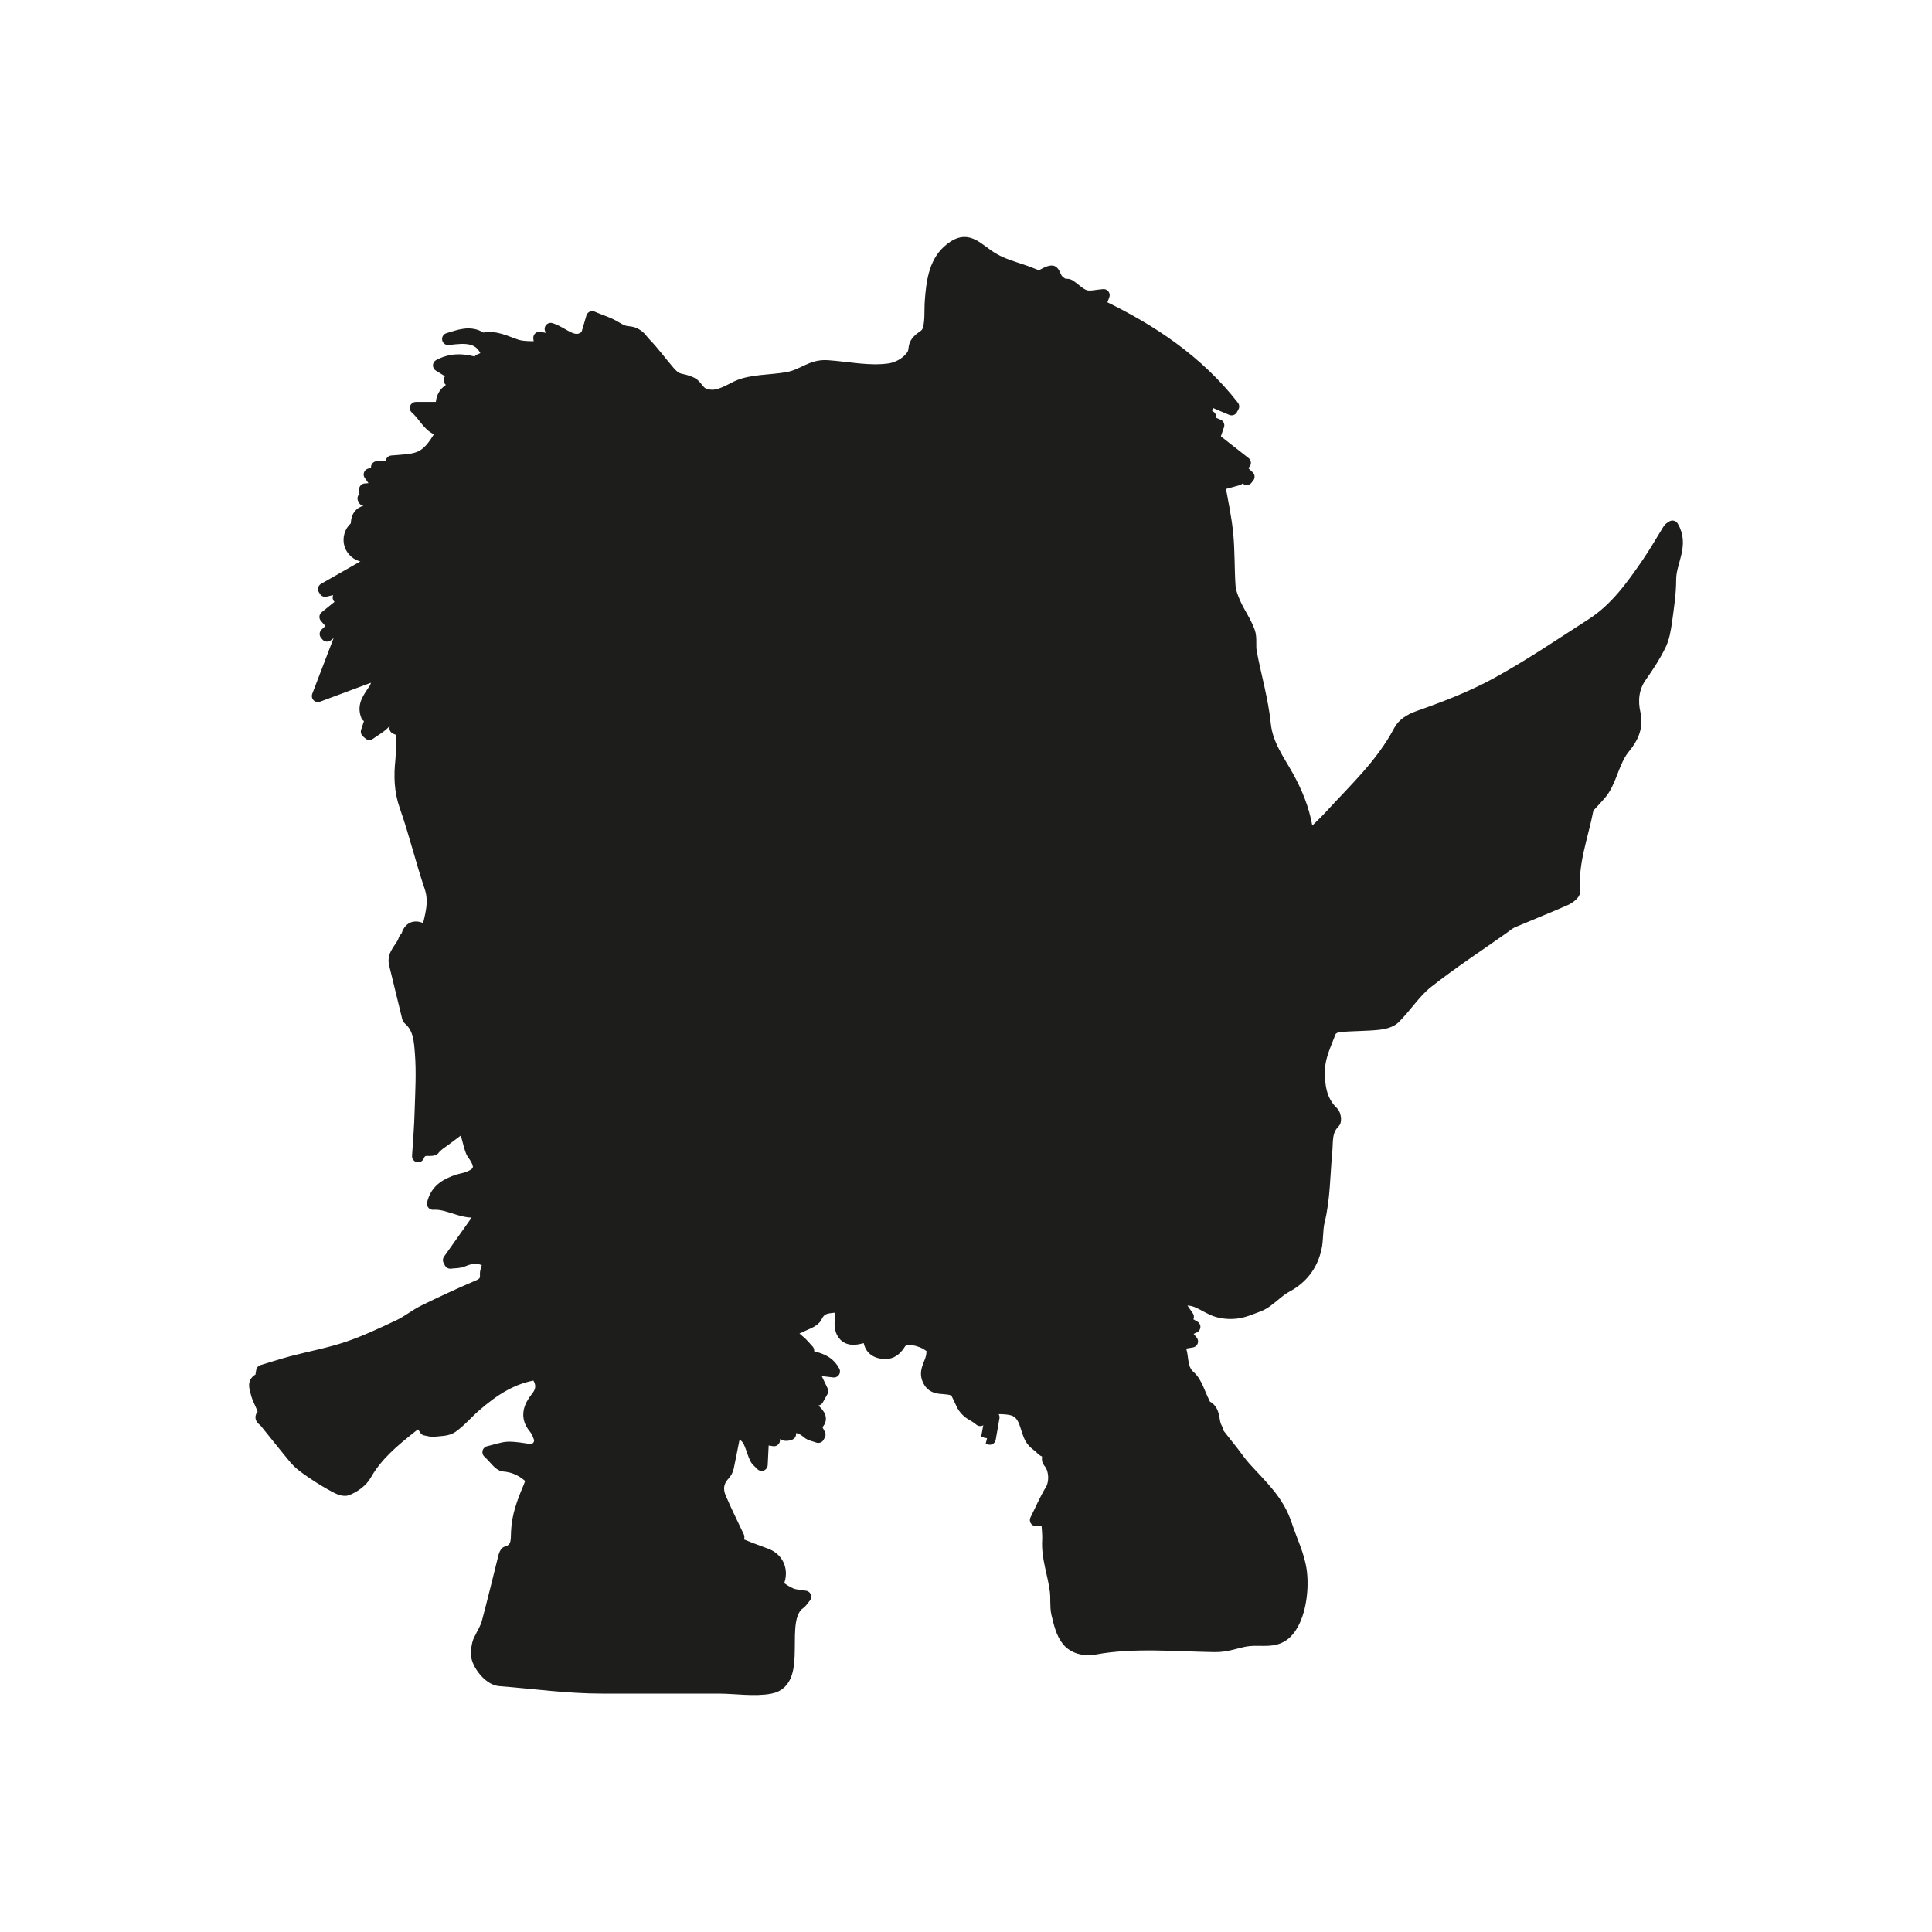 <?xml version="1.0" encoding="UTF-8"?>
<svg width="159px" height="159px" viewBox="0 0 159 159" version="1.1" xmlns="http://www.w3.org/2000/svg" xmlns:xlink="http://www.w3.org/1999/xlink">
    <title>creature/orc</title>
    <g id="creature/orc" stroke="none" stroke-width="1" fill="none" fill-rule="evenodd" stroke-linejoin="round">
        <path d="M92.224,94.322 C92.17,95.078 92.107,95.924 92.053,96.77 C92.008,97.499 92.404,97.931 93.07,98.084 C93.592,98.201 94.78,98.309 94.879,98.354 C94.753,98.399 94.672,98.426 94.555,98.471 C94.672,98.543 94.771,98.597 94.906,98.678 C94.924,98.534 94.951,98.453 94.951,98.363 C94.969,97.346 93.007,94.511 92.224,94.322" id="Path" stroke="#1D1D1B" fill="#1D1D1B"></path>
        <path d="M35.999,33.578 L34.227,33.578 C35.001,34.252 35.316,35.242 36.342,35.422 C36.486,35.144 36.611,34.892 36.773,34.586 C36.413,34.648 36.144,34.694 35.864,34.739 C35.855,34.703 35.846,34.666 35.837,34.63 C36.017,34.532 36.206,34.432 36.386,34.334 C36.377,34.306 36.368,34.279 36.359,34.252 C36.135,34.27 35.901,34.288 35.541,34.316 C35.712,34.045 35.81,33.874 35.999,33.578" id="Path" stroke="#1D1D1B" fill="#1D1D1B"></path>
        <path d="M81.239,118.337 C81.311,118.355 81.383,118.382 81.455,118.4 C81.554,117.815 81.662,117.23 81.761,116.645 C81.689,116.627 81.626,116.618 81.554,116.6 C81.446,117.185 81.338,117.761 81.239,118.337" id="Path" stroke="#1D1D1B" fill="#1D1D1B"></path>
        <path d="M88.483,78.639 C88.969,78.629 89.509,78.834 89.869,78.406 C89.221,77.006 88.15,73.769 89.968,72.778 C90.607,72.428 90.832,71.942 90.805,71.213 C90.796,70.94 90.868,70.668 90.904,70.396 C91.012,69.57 91.372,68.666 91.174,67.947 C90.823,66.644 90.13,65.439 89.491,64 C89.176,64.544 88.879,64.875 88.807,65.254 C88.573,66.44 88.438,67.645 88.267,68.841 C88.195,69.327 88.096,69.667 87.475,69.589 C86.872,69.512 86.719,69.181 86.71,68.646 C86.701,68.053 86.71,67.461 86.71,66.78 C86.323,67.12 86.026,67.373 85.711,67.655 C85.477,66.848 85.27,66.148 85.063,65.448 C85,65.458 84.928,65.458 84.856,65.468 C84.505,66.702 84.145,67.947 83.767,69.239 C84.478,69.171 84.991,69.113 85.468,69.064 L85.468,69.064 C85.639,70.96 85.468,73.341 86.125,75.13 C86.224,75.392 86.512,75.48 86.593,75.762 C86.674,76.015 86.575,76.53 86.575,76.802 C86.566,77.502 86.278,79.504 86.737,80 C86.431,79.971 86.305,79.942 86.152,79.776 C86.746,79.825 87.538,78.872 88.168,78.678 C88.267,78.649 88.375,78.639 88.483,78.639" id="Path" stroke="#1D1D1B" fill="#1D1D1B"></path>
        <path d="M94.843,95.638 C94.843,94.477 94.96,93.433 95.104,92.317 C95.149,91.975 95.077,91.57 95.086,91.219 C95.086,91.066 95.284,90.346 95.275,90.238 C95.23,89.869 95.545,89.986 95.194,89.617 C94.357,88.735 92.53,90.373 92.125,90.985 C92.125,90.985 92.125,90.985 92.125,90.985 C91.864,91.381 91.819,90.94 91.693,91.633 C91.567,92.344 91.693,93.217 91.693,93.946" id="Path" stroke="#1D1D1B" fill="#1D1D1B"></path>
        <path d="M44.476,28.612 C44.447,28.339 44.427,28.134 44.389,27.802 C44.914,27.9 45.372,27.988 45.81,28.075 C45.654,27.753 45.489,27.412 45.323,27.071 C46.404,27.402 47.28,28.573 48.302,27.597 C48.477,27.012 48.594,26.602 48.74,26.105 C49.246,26.329 49.743,26.485 50.23,26.71 C50.599,26.876 50.892,27.119 51.281,27.256 C51.592,27.383 51.933,27.305 52.284,27.5 C52.741,27.763 52.761,27.939 53.101,28.29 C53.101,28.29 53.101,28.29 53.101,28.29 L53.101,28.29 C53.802,29.012 54.386,29.831 55.048,30.592 C55.808,31.47 55.983,31.089 56.937,31.548 C57.268,31.714 57.472,32.221 57.823,32.396 C58.855,32.884 59.75,32.27 60.636,31.84 C61.804,31.284 63.391,31.372 64.813,31.119 C66.117,30.884 66.76,30.046 68.113,30.143 C69.797,30.26 71.491,30.641 73.185,30.407 C73.876,30.309 74.625,29.909 75.073,29.285 C75.336,28.914 75.2,28.592 75.385,28.28 C75.774,27.627 76.28,27.783 76.465,26.993 C76.631,26.29 76.553,25.461 76.611,24.739 C76.718,23.325 76.903,21.687 78.023,20.672 C79.425,19.404 80.077,20.165 81.304,21.033 C82.696,22.018 84.156,22.096 85.675,22.896 C85.675,22.896 85.675,22.896 85.675,22.896 C85.684,22.828 85.694,22.759 85.694,22.701 C85.986,22.564 86.288,22.35 86.58,22.35 C86.716,22.35 86.823,22.789 86.989,23.003 C87.115,23.159 87.3,23.306 87.485,23.393 C87.631,23.471 87.855,23.403 88.001,23.491 C88.439,23.774 88.819,24.203 89.296,24.359 C89.724,24.496 90.24,24.33 90.824,24.291 C90.688,24.642 90.61,24.866 90.513,25.13 C94.748,27.158 98.574,29.714 101.484,33.45 C101.445,33.528 101.406,33.606 101.358,33.684 C100.851,33.469 100.345,33.264 99.849,33.04 C99.528,32.894 99.216,32.708 98.904,32.533 C98.291,32.201 97.678,31.743 97.113,32.494 C97.405,32.718 97.678,33.021 98.028,33.186 C98.369,33.352 98.778,33.391 99.352,33.518 C99.002,33.635 98.817,33.694 98.535,33.781 C98.953,33.986 99.274,34.142 99.586,34.298 C99.576,34.328 99.566,34.367 99.557,34.396 C99.294,34.347 99.041,34.308 98.778,34.259 C98.768,34.298 98.758,34.328 98.749,34.357 C99.245,34.562 99.742,34.776 100.258,35.001 C100.121,35.41 100.005,35.732 99.888,36.083 C100.667,36.698 101.465,37.322 102.448,38.093 C102.039,38.054 101.844,38.044 101.455,38.005 C101.961,38.483 102.351,38.863 102.75,39.234 C102.701,39.292 102.652,39.361 102.604,39.419 C102.38,39.292 102.146,39.156 101.844,38.97 C101.864,39.156 101.874,39.302 101.893,39.448 C101.397,39.585 100.9,39.722 100.326,39.878 C100.55,41.175 100.851,42.521 100.988,43.877 C101.134,45.311 101.085,46.774 101.182,48.207 C101.221,48.715 101.416,49.222 101.63,49.69 C101.981,50.47 102.497,51.182 102.789,51.992 C102.974,52.499 102.828,53.123 102.935,53.679 C103.305,55.64 103.879,57.581 104.084,59.571 C104.249,61.258 105.193,62.507 105.953,63.872 C106.692,65.199 107.247,66.555 107.51,68.047 C107.549,68.271 107.647,68.486 107.773,68.857 C108.425,68.213 108.98,67.715 109.477,67.169 C111.511,64.945 113.741,62.887 115.172,60.166 C115.464,59.61 116.019,59.249 116.749,58.986 C118.949,58.215 121.149,57.366 123.193,56.245 C125.88,54.772 128.421,53.045 131.001,51.387 C132.967,50.129 134.301,48.256 135.596,46.374 C136.219,45.467 136.764,44.501 137.348,43.565 C137.416,43.467 137.543,43.409 137.64,43.34 C138.555,44.862 137.436,46.247 137.445,47.7 C137.445,48.861 137.26,50.022 137.105,51.173 C137.007,51.826 136.9,52.509 136.608,53.094 C136.17,53.992 135.615,54.84 135.041,55.65 C134.359,56.606 134.281,57.688 134.515,58.722 C134.768,59.863 134.311,60.751 133.707,61.483 C132.831,62.526 132.665,63.863 131.984,64.955 C131.721,65.374 131.341,65.726 131.011,66.106 C130.884,66.262 130.68,66.399 130.65,66.574 C130.222,68.818 129.346,70.993 129.55,73.353 C129.57,73.558 129.122,73.899 128.83,74.026 C127.389,74.66 125.919,75.245 124.469,75.86 C124.196,75.977 123.962,76.191 123.709,76.367 C121.616,77.85 119.465,79.254 117.45,80.844 C116.418,81.663 115.688,82.853 114.734,83.79 C114.432,84.082 113.877,84.209 113.429,84.258 C112.339,84.365 111.248,84.346 110.168,84.443 C109.905,84.473 109.535,84.687 109.457,84.911 C109.087,85.897 108.591,86.901 108.552,87.916 C108.503,89.193 108.62,90.559 109.691,91.564 C109.856,91.72 109.925,92.246 109.808,92.354 C109.078,93.046 109.224,93.983 109.146,94.782 C108.961,96.694 108.99,98.616 108.523,100.508 C108.347,101.23 108.435,102.02 108.26,102.751 C107.948,104.117 107.17,105.161 105.894,105.853 C105.3,106.165 104.814,106.673 104.259,107.072 C104.025,107.248 103.762,107.394 103.48,107.492 C102.925,107.697 102.36,107.95 101.776,108.019 C101.231,108.087 100.628,108.048 100.102,107.872 C99.051,107.531 98.184,106.516 96.919,107.15 C97.152,107.502 97.425,107.882 97.756,108.37 C97.746,108.399 97.678,108.584 97.6,108.799 C97.814,108.926 98.019,109.043 98.291,109.199 C97.97,109.345 97.736,109.452 97.444,109.589 C97.649,109.852 97.814,110.057 98.096,110.399 C97.61,110.477 97.23,110.545 96.821,110.613 C97.532,111.247 96.977,112.466 97.892,113.286 C98.466,113.783 98.681,114.7 99.06,115.422 C99.119,115.539 99.158,115.695 99.255,115.744 C100.024,116.114 99.751,116.963 100.092,117.529 C100.19,117.685 100.199,117.909 100.306,118.055 C100.676,118.543 101.066,119.011 101.445,119.499 C101.776,119.928 102.088,120.387 102.448,120.786 L102.448,120.786 C103.869,122.357 105.184,123.498 105.846,125.527 C106.254,126.775 106.887,128.014 107.053,129.331 C107.228,130.716 107.014,132.637 106.264,133.827 C105.203,135.515 103.869,134.696 102.283,135.056 C101.445,135.242 100.871,135.476 99.956,135.466 C96.743,135.417 93.258,135.086 90.094,135.671 C89.218,135.827 88.361,135.603 87.865,134.988 C87.388,134.403 87.203,133.554 87.018,132.794 C86.882,132.179 86.979,131.516 86.892,130.892 C86.716,129.516 86.191,128.199 86.268,126.785 C86.298,126.2 86.21,125.615 86.181,125 C85.918,125.029 85.645,125.059 85.256,125.098 C85.704,124.21 86.045,123.391 86.502,122.649 C86.901,121.986 86.843,120.874 86.317,120.289 C86.317,120.289 86.317,120.289 86.317,120.289 C86.171,120.113 86.317,119.86 86.239,119.684 C86.103,119.382 85.928,119.47 85.723,119.245 C85.383,118.884 85.1,118.816 84.837,118.358 C84.429,117.636 84.438,116.475 83.523,116.066 C82.842,115.763 80.33,115.724 80.671,116.865 C80.106,116.378 79.785,116.436 79.318,115.792 C79.181,115.607 78.734,114.534 78.656,114.485 C77.867,113.978 76.777,114.612 76.358,113.432 C76.105,112.72 76.68,112.125 76.728,111.471 C76.796,110.584 76.884,111.072 76.368,110.672 C75.959,110.35 74.479,109.852 74.061,110.545 L74.061,110.545 C73.642,111.237 73.116,111.471 72.425,111.296 C71.734,111.13 71.481,110.584 71.559,109.882 C70.741,110.116 69.787,110.496 69.339,109.657 C69.028,109.082 69.281,108.194 69.281,107.365 C68.648,107.736 67.675,107.268 67.168,108.36 C66.974,108.77 66.253,108.955 65.757,109.218 C65.591,109.296 65.26,109.287 65.241,109.374 C65.192,109.56 65.251,109.823 65.358,109.989 C65.513,110.203 65.767,110.36 65.961,110.555 C66.117,110.711 66.263,110.886 66.506,111.15 C66.156,111.169 65.981,111.179 65.601,111.198 C66.662,111.852 67.957,111.598 68.629,112.866 C67.976,112.788 67.441,112.72 66.789,112.652 C67.1,113.305 67.373,113.881 67.665,114.485 C67.568,114.651 67.431,114.895 67.276,115.178 C66.954,115.061 66.643,114.934 66.331,114.817 C66.292,114.856 66.253,114.895 66.214,114.934 C66.516,115.344 66.779,115.802 67.129,116.153 C67.606,116.622 67.587,116.982 67.052,117.343 C67.188,117.577 67.314,117.821 67.441,118.065 C67.412,118.124 67.383,118.182 67.344,118.25 C67.061,118.143 66.711,118.094 66.487,117.909 C66.01,117.49 65.513,117.304 64.871,117.529 C64.91,117.685 64.959,117.841 65.017,118.016 C64.19,118.348 64.209,117.363 63.615,117.158 C63.644,117.626 63.664,118.036 63.693,118.524 C63.44,118.485 63.206,118.446 62.788,118.367 C62.758,119.06 62.72,119.743 62.681,120.552 C62.496,120.348 62.281,120.201 62.184,119.987 C61.96,119.509 61.853,118.972 61.59,118.514 C61.415,118.211 61.065,117.997 60.773,117.782 C60.743,117.763 60.471,117.948 60.442,118.065 C60.247,118.962 60.091,119.86 59.896,120.757 C59.857,120.972 59.731,121.196 59.585,121.352 C59.04,121.928 58.972,122.601 59.264,123.274 C59.721,124.356 60.257,125.41 60.763,126.493 C60.704,126.493 60.529,126.512 60.227,126.541 C60.393,126.736 60.49,126.931 60.627,126.99 C61.425,127.322 62.223,127.624 63.031,127.917 C63.868,128.219 64.316,128.98 64.141,129.867 C64.092,130.092 63.956,130.443 64.043,130.521 C64.355,130.804 64.735,131.028 65.114,131.194 C65.426,131.321 65.786,131.33 66.263,131.408 C66.059,131.652 65.961,131.828 65.815,131.935 C63.868,133.271 66.156,138.363 63.401,138.89 C62.106,139.143 60.48,138.88 59.157,138.88 L49.577,138.88 C46.667,138.88 43.989,138.49 41.108,138.266 C40.232,138.197 39.161,136.812 39.248,135.944 C39.297,135.534 39.346,135.134 39.56,134.803 C39.755,134.383 40.018,133.984 40.134,133.545 C40.621,131.73 41.059,129.897 41.517,128.073 C41.556,127.956 41.614,127.77 41.702,127.751 C42.617,127.497 42.529,126.727 42.558,126.054 C42.607,124.766 43.045,123.596 43.542,122.435 C43.639,122.211 43.717,121.967 43.804,121.733 C43.123,121.079 42.403,120.679 41.449,120.601 C41.079,120.572 40.748,120.006 40.202,119.509 C40.894,119.343 41.351,119.167 41.818,119.148 C42.393,119.138 42.967,119.245 43.542,119.333 C44.126,119.421 44.622,118.845 44.398,118.27 C44.301,117.997 44.174,117.704 43.98,117.48 C43.25,116.592 43.59,115.753 44.165,115.032 C44.739,114.32 44.612,113.725 44.145,113.071 C42.169,113.354 40.592,114.407 39.141,115.666 C38.47,116.241 37.895,116.943 37.185,117.441 C36.805,117.704 36.201,117.685 35.705,117.743 C35.5,117.772 35.277,117.685 35.014,117.646 C34.576,116.953 34.478,116.914 33.758,117.499 C32.366,118.611 30.993,119.743 30.078,121.362 C29.776,121.898 29.134,122.367 28.55,122.581 C28.189,122.718 27.605,122.347 27.177,122.113 C26.525,121.752 25.912,121.342 25.298,120.913 C24.938,120.66 24.578,120.377 24.296,120.045 C23.468,119.05 22.67,118.036 21.852,117.031 C21.696,116.826 21.248,116.68 21.764,116.368 C21.803,116.348 21.696,116.066 21.638,115.909 C21.463,115.461 21.21,115.032 21.112,114.573 C21.044,114.222 20.781,113.734 21.414,113.491 C21.521,113.452 21.521,113.091 21.579,112.827 C22.387,112.583 23.205,112.32 24.033,112.096 C25.551,111.696 27.099,111.413 28.579,110.915 C30.029,110.428 31.431,109.765 32.823,109.111 C33.534,108.779 34.157,108.262 34.858,107.911 C36.328,107.189 37.817,106.497 39.326,105.853 C39.813,105.648 40.037,105.424 39.998,104.878 C39.979,104.575 40.154,104.263 40.261,103.912 C39.599,103.415 38.898,103.405 38.119,103.746 C37.808,103.893 37.418,103.863 37.058,103.912 C37.019,103.844 36.99,103.776 36.951,103.707 C37.944,102.303 38.947,100.888 39.94,99.484 C38.402,100.206 37.107,98.957 35.637,99.064 C35.909,97.894 36.766,97.465 37.701,97.143 C37.886,97.084 38.09,97.055 38.285,96.997 C39.56,96.606 39.725,96.041 38.937,94.958 C38.771,94.734 38.713,94.412 38.625,94.129 C38.47,93.583 38.333,93.027 38.226,92.588 C37.623,93.046 37.155,93.417 36.669,93.768 C36.328,94.022 35.958,94.236 35.695,94.578 C35.364,94.763 34.741,94.353 34.41,95.153 C34.488,93.914 34.595,92.676 34.624,91.437 C34.673,89.847 34.77,88.247 34.644,86.667 C34.566,85.692 34.527,84.59 33.641,83.848 C33.573,83.79 33.573,83.663 33.544,83.565 C33.193,82.151 32.853,80.747 32.512,79.332 C32.307,78.493 33.076,78.035 33.281,77.352 C33.31,77.235 33.466,77.157 33.495,77.05 C33.7,76.367 34.099,76.172 34.751,76.474 C34.858,76.523 35.004,76.494 35.208,76.504 C35.471,75.343 35.851,74.25 35.423,72.992 C34.683,70.807 34.147,68.544 33.378,66.36 C32.93,65.092 32.901,63.863 33.038,62.575 C33.096,61.951 33.067,61.326 33.106,60.702 C33.154,60.117 33.242,59.522 33.31,58.868 C33.106,59.259 32.911,59.629 32.716,59.99 C32.668,59.971 32.609,59.951 32.551,59.922 C32.599,59.698 32.648,59.473 32.687,59.288 C31.85,59.034 32.872,58.42 32.317,58.098 C32.132,58.508 32.006,59.044 31.694,59.415 C31.353,59.815 30.837,60.078 30.399,60.4 C30.331,60.341 30.263,60.273 30.195,60.215 C30.36,59.707 30.526,59.2 30.73,58.566 C30.477,58.732 30.331,58.829 30.205,58.908 C29.835,58 30.419,57.386 30.857,56.693 C31.052,56.391 31.052,55.962 31.198,55.406 C29.504,56.03 27.946,56.615 26.165,57.279 C26.973,55.182 27.732,53.182 28.55,51.056 C27.936,51.514 27.42,51.914 26.914,52.304 C26.875,52.265 26.846,52.216 26.807,52.177 C27.021,51.982 27.226,51.787 27.479,51.553 C27.255,51.299 27.031,51.046 26.788,50.773 C27.294,50.373 27.868,49.905 28.53,49.368 C28.248,49.29 28.102,49.241 27.878,49.173 C28.199,48.822 28.482,48.51 28.842,48.129 C28.082,48.305 27.42,48.461 26.758,48.617 C26.729,48.568 26.7,48.52 26.671,48.481 C28.005,47.72 29.328,46.969 30.867,46.091 C30.409,45.925 30.156,45.808 29.883,45.749 C28.871,45.535 28.433,44.413 29.075,43.574 C29.163,43.457 29.377,43.36 29.367,43.252 C29.348,42.014 30.146,41.945 31.344,42.131 C30.847,41.789 30.341,41.604 31.12,41.204 C30.604,41.175 30.292,41.155 29.971,41.126 C29.952,41.097 29.942,41.058 29.922,41.019 C30.166,40.921 30.409,40.814 30.779,40.648 C30.458,40.56 30.253,40.512 30.049,40.453 C30.049,40.395 30.049,40.346 30.049,40.287 C30.419,40.258 30.789,40.229 31.246,40.19 C30.964,39.8 30.74,39.487 30.429,39.049 C30.915,38.941 31.324,38.853 31.723,38.775 C31.723,38.736 31.723,38.697 31.714,38.658 C31.49,38.629 31.266,38.6 31.032,38.561 C31.032,38.532 31.032,38.493 31.032,38.454 L32.492,38.454 C32.405,38.454 32.259,38.054 32.239,37.985 C34.186,37.82 34.946,37.937 36.065,36.113 C36.065,36.113 36.065,36.113 36.065,36.113 C36.785,34.942 36.308,34.503 36.357,33.284 C36.396,32.221 37.087,32.016 37.954,31.557 C37.652,31.45 37.331,31.372 37.009,31.284 C37.009,31.284 37.009,31.284 37.009,31.284 C37.36,31.255 37.623,31.226 37.934,31.187 C37.321,30.806 36.766,30.465 36.133,30.075 C37.438,29.373 38.577,29.694 39.852,30.075 C39.657,29.851 39.57,29.763 39.463,29.636 C39.706,29.529 39.93,29.441 40.173,29.334 C39.648,27.588 38.285,27.724 36.883,27.9 C37.798,27.627 38.664,27.266 39.56,27.812 C39.618,27.841 39.696,27.91 39.755,27.89 C40.767,27.646 41.614,28.144 42.519,28.436 C43.113,28.622 43.785,28.553 44.476,28.612" id="Path" stroke="#1D1D1B" fill="#1D1D1B"></path>
    </g>
</svg>